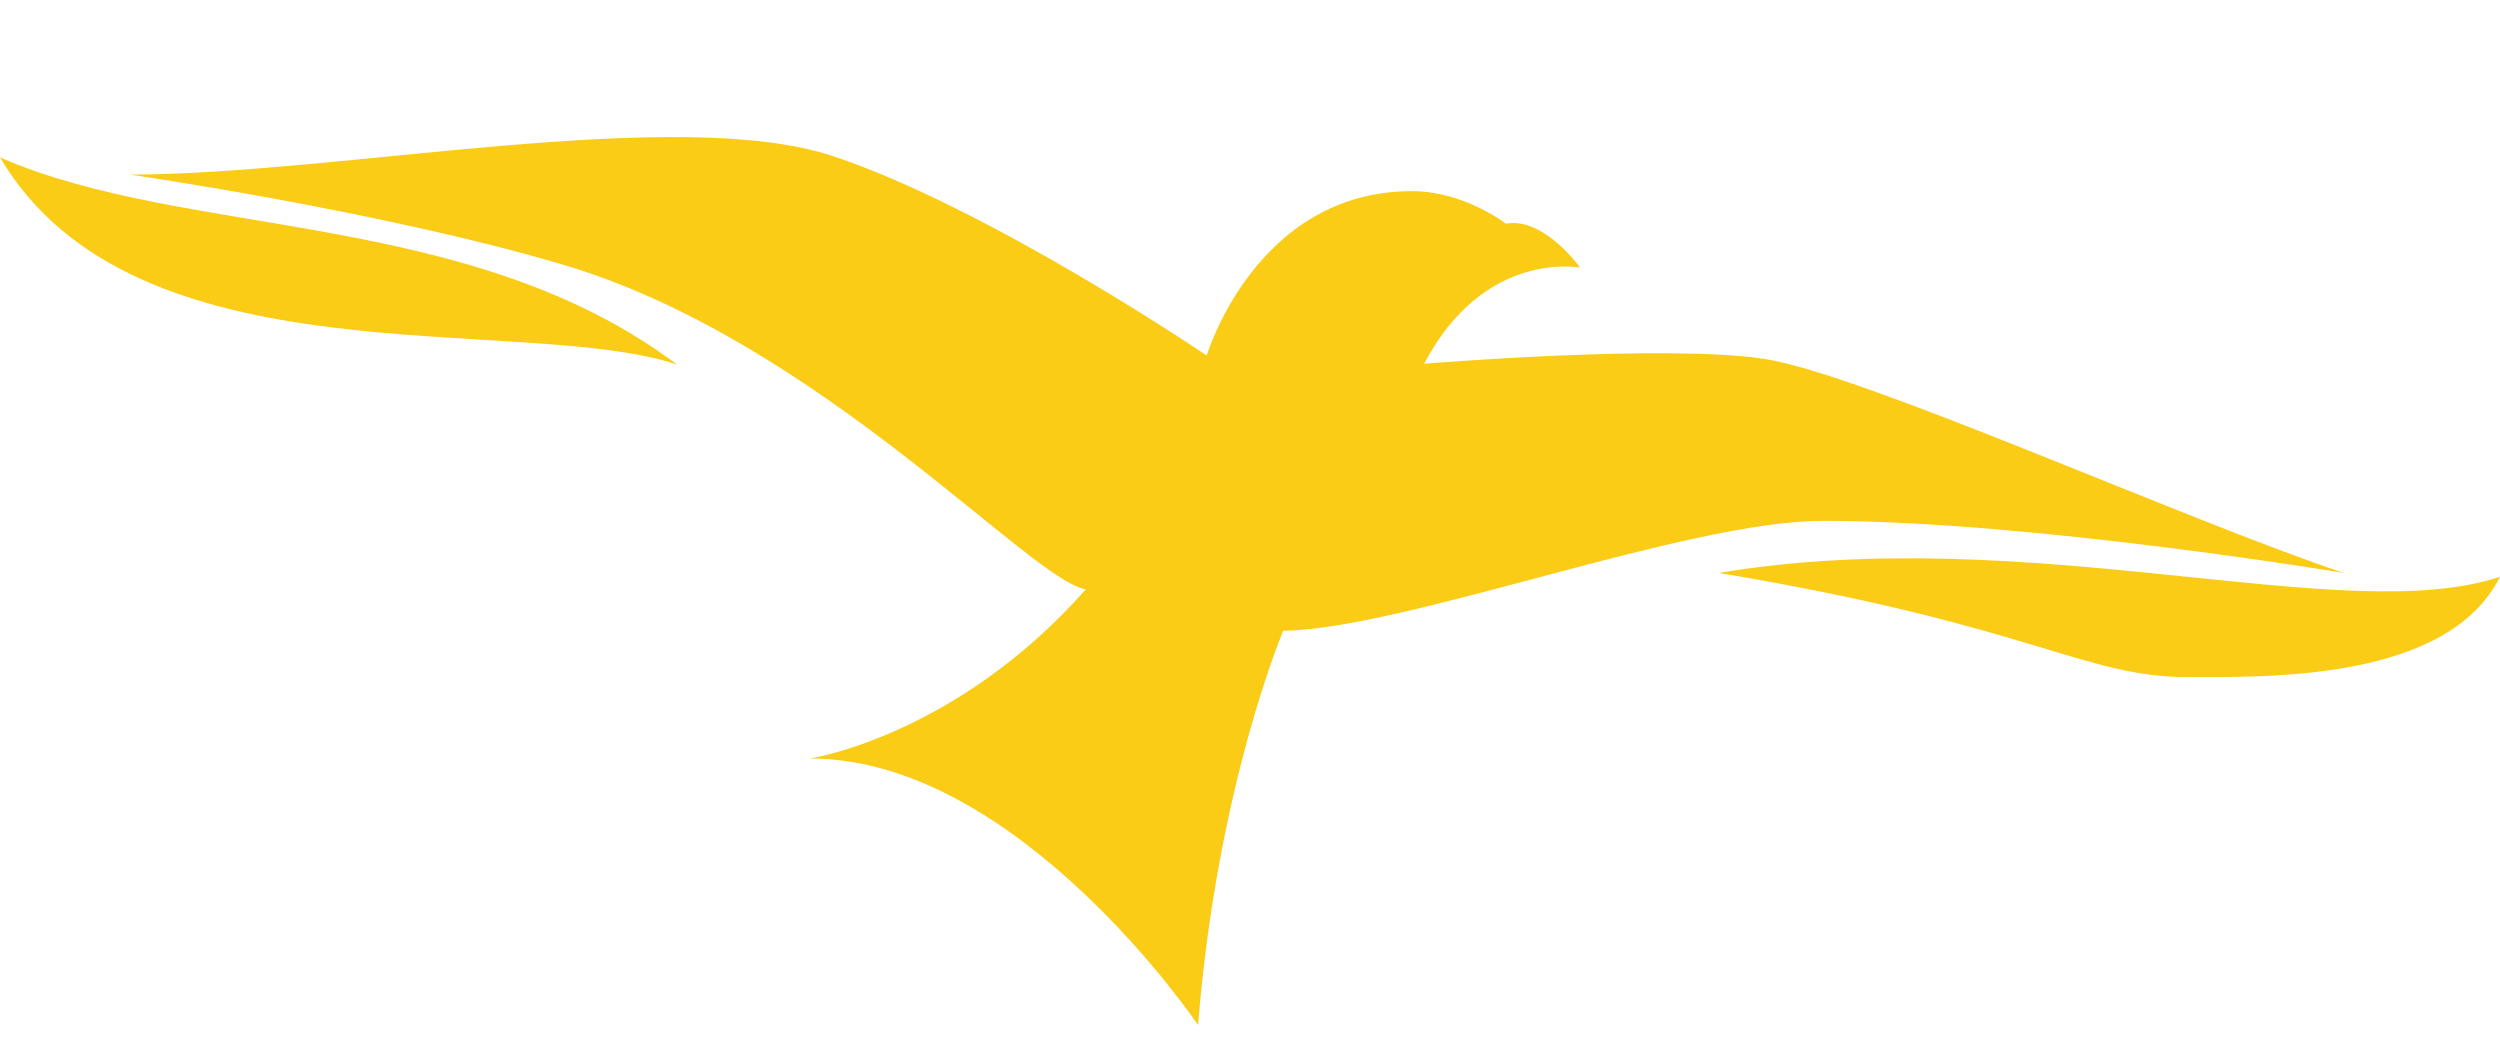 <svg xmlns="http://www.w3.org/2000/svg"  viewBox="0 15 48 20" width="480px" height="200px"><path fill="#facc15" d="M48,26.074c-1,2-4.439,1.926-6,1.926c-2,0-3-1-9-2C39,25,45,27.074,48,26.074z"/><path fill="#facc15" d="M0,18.022C2.59,22.415,10,21,13,22C9,19,3.597,19.595,0,18.022z"/><path fill="#facc15" d="M2.493,18.352C6.493,18.352,13,17,16,18s7.169,3.826,7.169,3.826s0.941-3.156,3.941-3.156	c1,0,1.803,0.625,1.803,0.625c0.731-0.135,1.425,0.843,1.425,0.843s-1.84-0.356-2.994,1.846c0,0,4.641-0.384,6.532-0.093	C35.767,22.183,42,25,45,26c0,0-6-1-10-1c-2.632,0-8.018,2.075-10.362,2.111c0,0-1.268,2.977-1.635,7.57	c0,0-3.449-5.118-7.449-5.118c0,0,2.797-0.424,5.294-3.248c-1.074-0.173-5.119-4.767-10.02-6.228	C7.358,19.054,2.493,18.352,2.493,18.352z"/></svg>